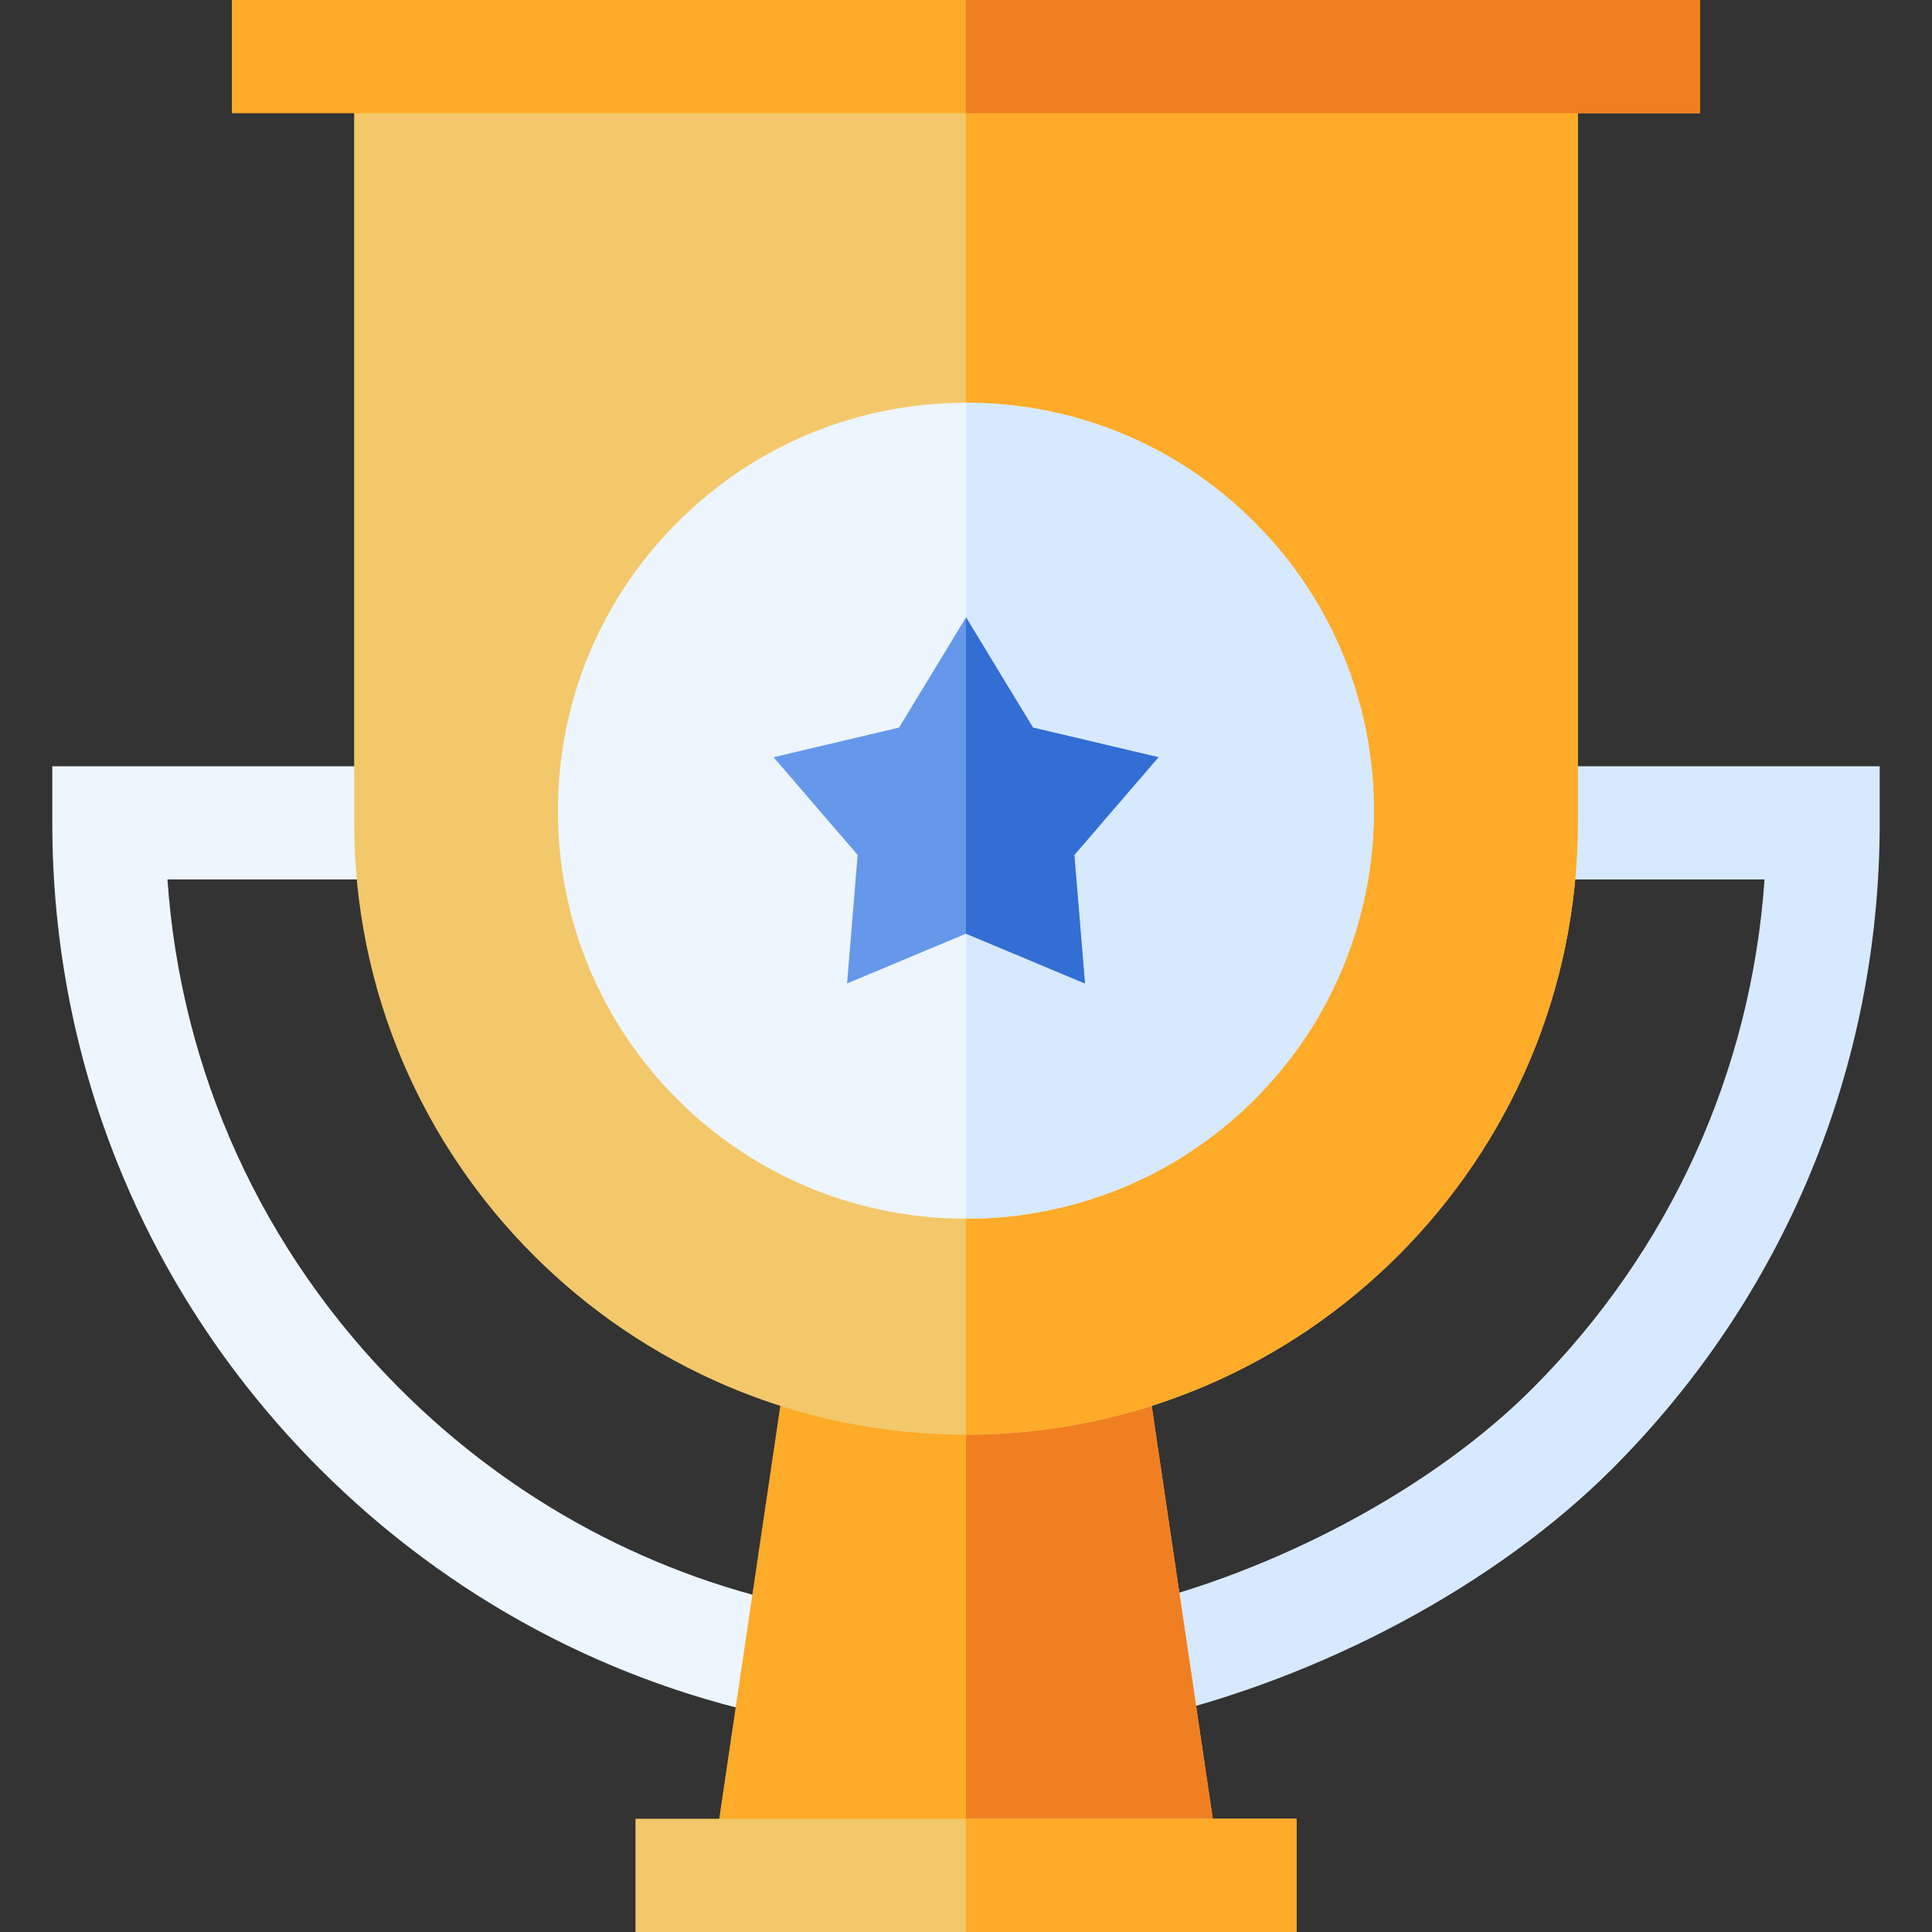 <svg xmlns="http://www.w3.org/2000/svg" version="1.1" xmlns:xlink="http://www.w3.org/1999/xlink" xmlns:svgjs="http://svgjs.com/svgjs" width="512" height="512" x="0" y="0" viewBox="0 0 511.999 511.999" style="enable-background:new 0 0 512 512" xml:space="preserve" class=""><rect x="0" y="0" width="511.999" height="511.999" fill="#333333" stroke="none"/><g>
<g>
	<path style="" d="M208.949,455.658c-47.026-9.217-89.964-32.17-124.17-66.377   c-45.734-45.733-70.921-106.54-70.921-171.219v-15h95v30H44.377c3.54,51.018,25.104,98.494,61.616,135.006   c29.975,29.976,67.572,50.084,108.727,58.15L208.949,455.658z" fill="#edf5ff" data-original="#edf5ff"></path>
	<path style="" d="M303.535,455.555l-6.744-29.232c40.861-9.428,82.71-31.75,109.214-58.254   c36.513-36.512,58.076-83.988,61.616-135.006H403.14v-30h95v15c0,64.679-25.188,125.485-70.922,171.219   C396.502,419.997,350.266,444.771,303.535,455.555z" fill="#d7e9ff" data-original="#d7e9ff" class=""></path>
	<polygon style="" points="207.626,366.906 189.205,491.399 322.793,491.399 304.373,366.906  " fill="#fdab29" data-original="#fdab29" class=""></polygon>
	<polygon style="" points="256.001,491.399 322.793,491.399 304.373,366.906 256.001,366.906  " fill="#f07f22" data-original="#f07f22"></polygon>
	<path style="" d="M255.999,380.203c-89.404,0-162.14-72.736-162.14-162.141V15H418.14v203.063   C418.14,307.467,345.404,380.203,255.999,380.203z" fill="#f3c86a" data-original="#f3c86a"></path>
	<path style="" d="M255.999,380.203V15H418.14v203.063C418.14,307.467,345.404,380.203,255.999,380.203z" fill="#fdab29" data-original="#fdab29" class=""></path>
	<rect x="61.448" style="" width="389.102" height="30" fill="#fdab29" data-original="#fdab29" class=""></rect>
	<rect x="255.948" style="" width="194.603" height="30" fill="#f07f22" data-original="#f07f22"></rect>
	<rect x="168.411" y="481.999" style="" width="175.177" height="30" fill="#f3c86a" data-original="#f3c86a"></rect>
	<rect x="255.948" y="481.999" style="" width="87.64" height="30" fill="#fdab29" data-original="#fdab29" class=""></rect>
	<path style="" d="M255.999,322.971c-27.696,0-55.383-10.538-76.468-31.623   c-20.426-20.426-31.674-47.583-31.674-76.469s11.249-56.043,31.674-76.468c20.425-20.426,47.583-31.675,76.468-31.675   s56.043,11.249,76.469,31.675c42.164,42.164,42.164,110.771,0,152.937l0,0C311.388,312.428,283.689,322.971,255.999,322.971z" fill="#edf5ff" data-original="#edf5ff"></path>
	<path style="" d="M255.999,322.971c0-4.027,0-216.234,0-216.234c28.886,0,56.043,11.249,76.469,31.675   c42.164,42.164,42.164,110.771,0,152.937l0,0C311.388,312.428,283.689,322.971,255.999,322.971z" fill="#d7e9ff" data-original="#d7e9ff" class=""></path>
	<polygon style="" points="287.518,260.624 255.999,247.431 224.48,260.624 227.287,226.571 205.001,200.671    238.254,192.818 256,163.616 273.744,192.818 306.998,200.671 284.711,226.571  " fill="#6598ea" data-original="#6598ea"></polygon>
	<polygon style="" points="287.518,260.624 255.999,247.431 256,163.616 273.744,192.818 306.998,200.671    284.711,226.571  " fill="#326ed3" data-original="#326ed3"></polygon>
</g>















</g></svg>
